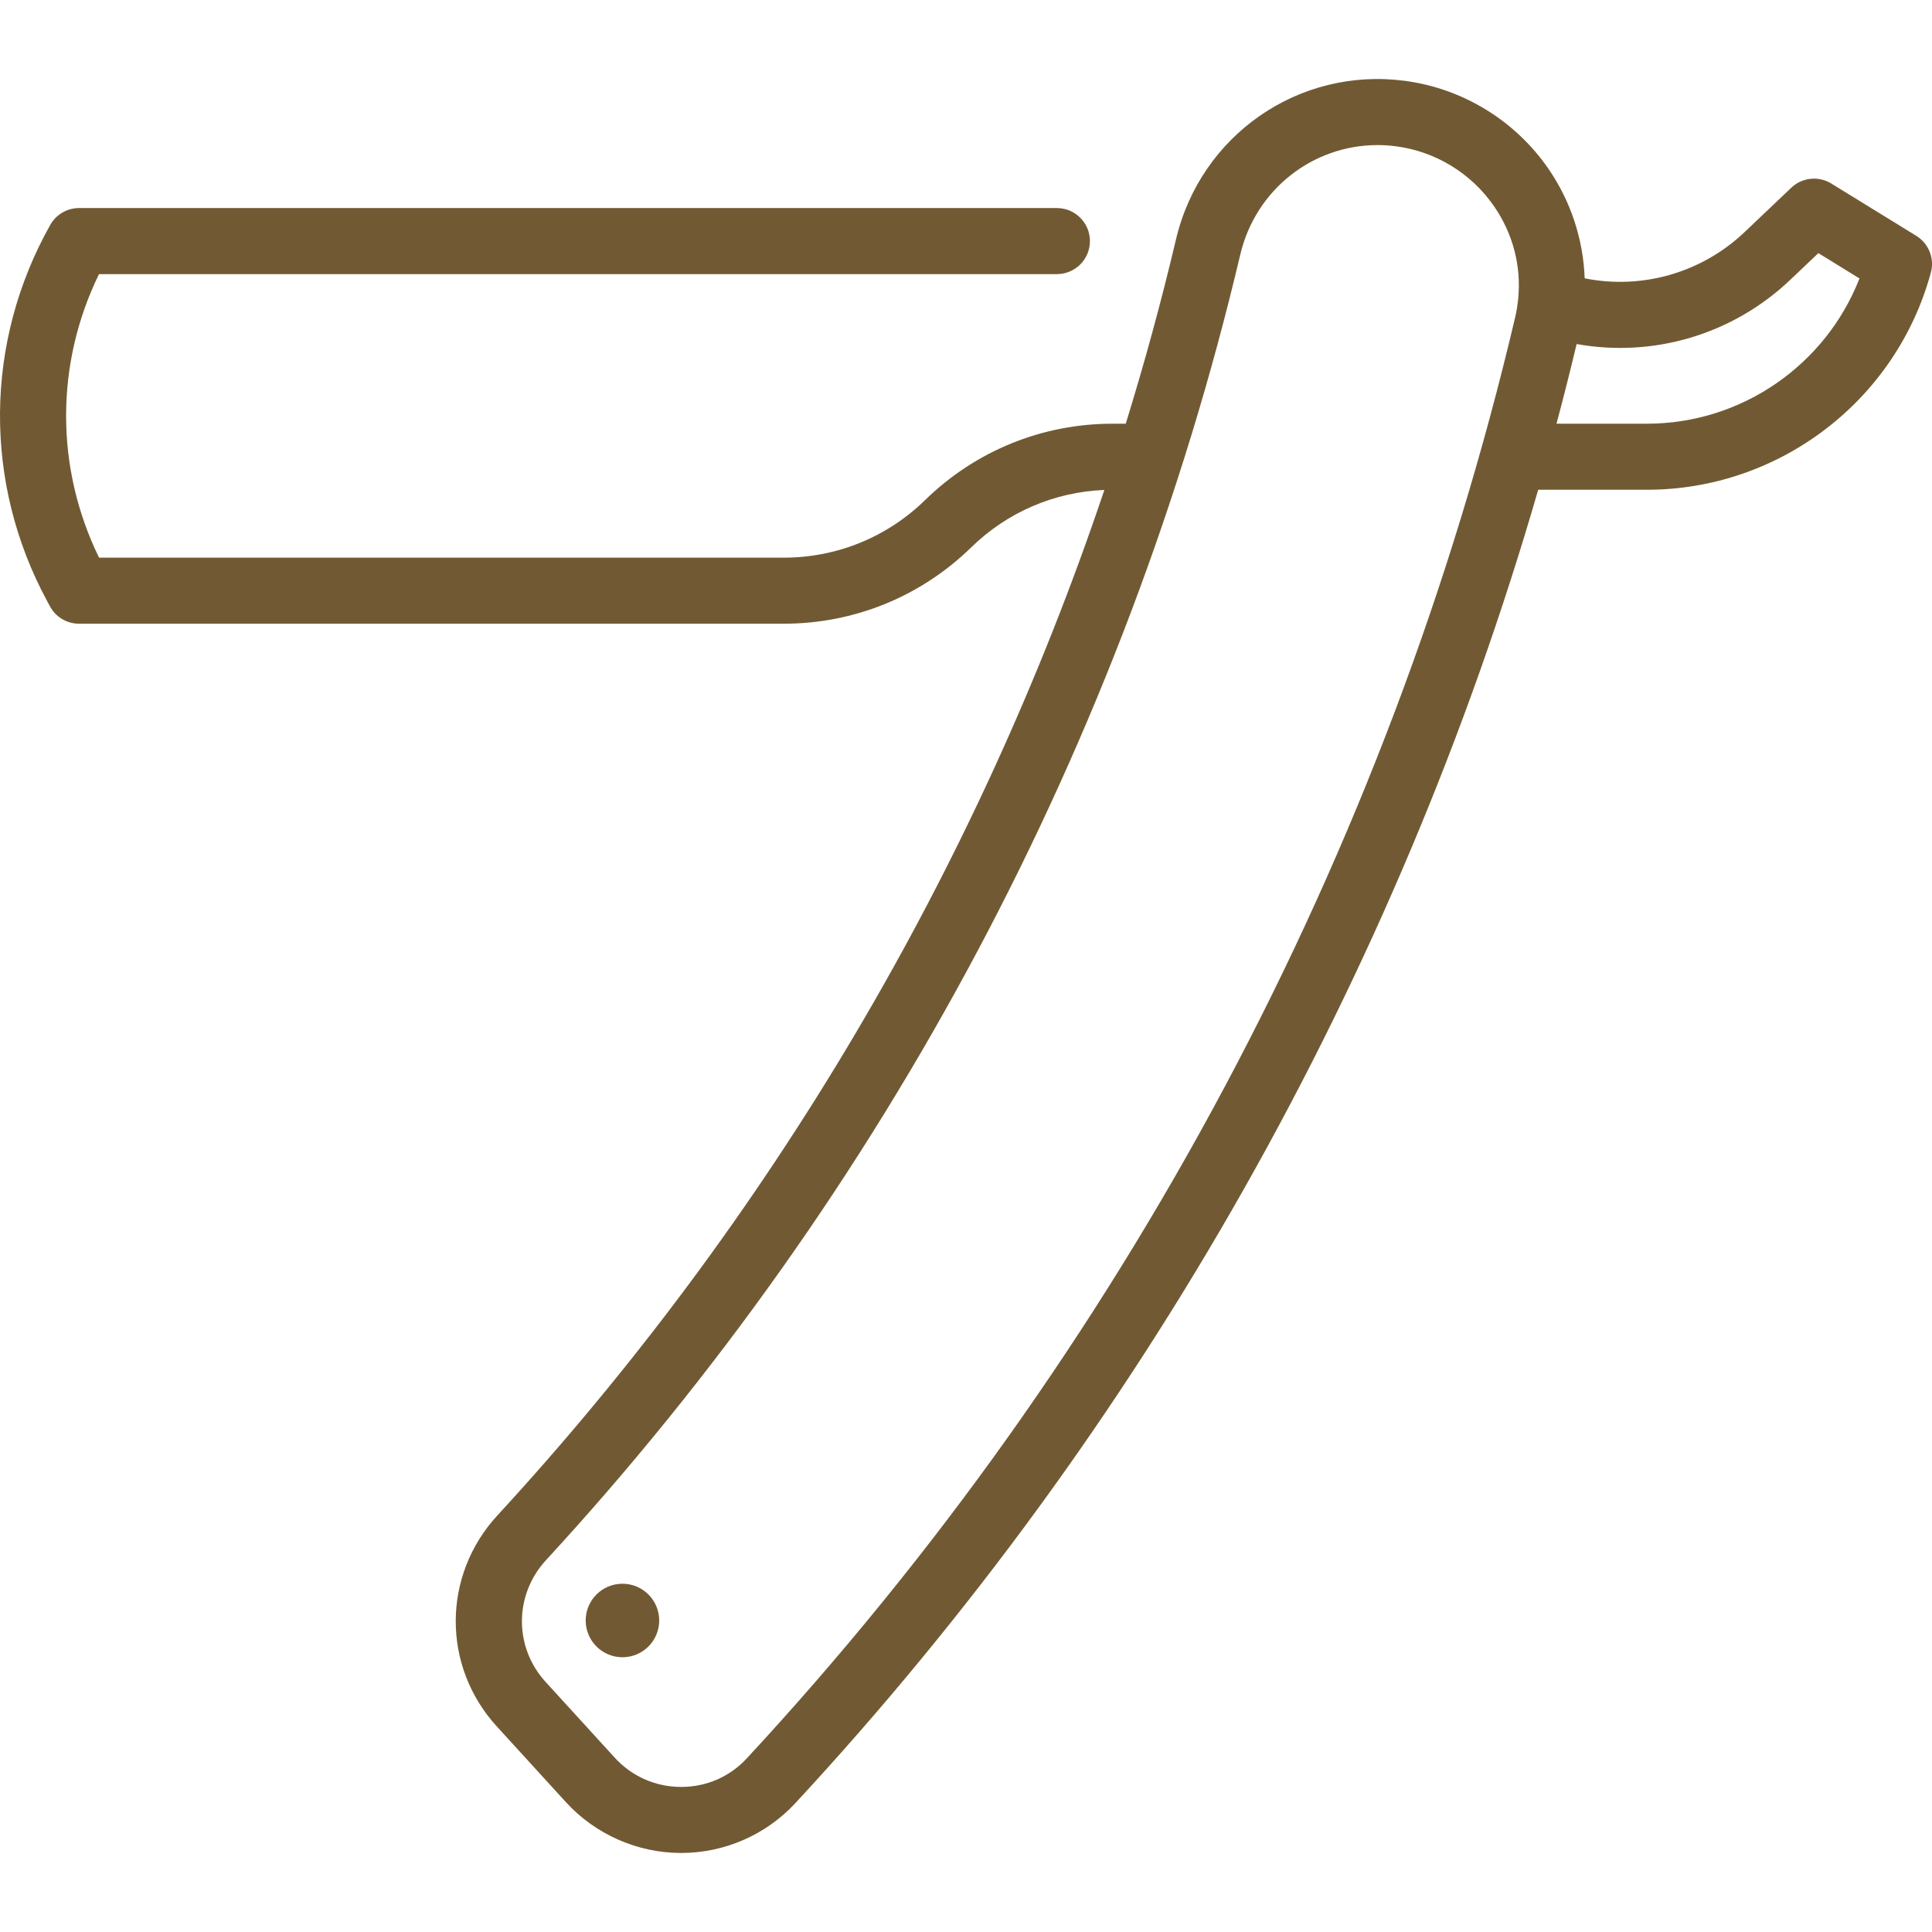 <?xml version="1.0" encoding="iso-8859-1"?>
<!-- Generator: Adobe Illustrator 19.0.0, SVG Export Plug-In . SVG Version: 6.00 Build 0)  -->
<svg fill="#715a33" version="1.1" id="Layer_1" xmlns="http://www.w3.org/2000/svg" xmlns:xlink="http://www.w3.org/1999/xlink" x="0px" y="0px"
	 viewBox="0 0 512.001 512.001" style="enable-background:new 0 0 512.001 512.001;" xml:space="preserve">
<g>
	<g>
		<path d="M507.835,62.497l-22.513-13.855c-3.38-2.082-7.74-1.627-10.617,1.11l-12.32,11.71
			c-11.444,10.877-27.239,15.333-42.429,12.298c-0.376-10.301-3.661-20.417-9.625-29.06c-8.804-12.759-22.664-21.243-38.029-23.277
			c-28.054-3.712-54.121,14.345-60.651,42.004c-3.883,16.448-8.336,32.74-13.317,48.859h-3.465c-18.685,0-36.338,7.188-49.71,20.241
			c-10.082,9.841-23.391,15.261-37.48,15.261H26.252c-11.65-23.847-11.635-51.354-0.014-75.145h253.853
			c4.835,0,8.753-3.919,8.753-8.753s-3.918-8.753-8.753-8.753H20.949c-3.164,0-6.081,1.707-7.63,4.465
			c-17.476,31.1-17.77,68.397-0.789,99.77l0.722,1.335c1.531,2.825,4.485,4.585,7.698,4.585h186.731
			c18.685,0,36.338-7.188,49.709-20.241c9.554-9.327,22.01-14.673,35.277-15.208c-33.735,100.347-88.582,193.274-160.851,271.759
			c-14.658,15.919-14.73,39.955-0.169,55.91l18.302,20.054c7.785,8.531,18.876,13.449,30.427,13.493c0.052,0,0.103,0,0.154,0
			c11.447,0,22.456-4.8,30.223-13.184c92.003-99.311,159.538-218.925,196.888-348.084h28.819c35.108,0,66.046-23.665,75.235-57.549
			C512.71,68.498,511.14,64.531,507.835,62.497z M402.329,79.224c-0.015,0.11-0.023,0.219-0.034,0.33
			c-0.167,1.535-0.418,3.072-0.778,4.605C368.076,226.267,297.67,358.298,197.912,465.979c-4.528,4.887-10.696,7.576-17.377,7.575
			c-0.03,0-0.063,0-0.093,0c-6.766-0.026-13.004-2.792-17.563-7.787l-18.302-20.054c-8.394-9.198-8.344-23.065,0.117-32.253
			c90.01-97.752,153.634-217.402,183.996-346.012c4.066-17.229,19.218-29.001,36.355-29.001c1.636,0,3.293,0.107,4.96,0.328
			c10.472,1.386,19.917,7.17,25.918,15.865C400.99,61.986,403.191,70.563,402.329,79.224z M436.461,112.287h-23.969
			c1.867-7.011,3.646-14.05,5.334-21.111c20.333,3.647,41.326-2.488,56.62-17.024l7.438-7.07l10.898,6.707
			C483.828,96.746,461.514,112.287,436.461,112.287z"/>
	</g>
</g>
<g>
	<circle cx="164.956" cy="429.447" r="9.741"/>
</g>
</svg>
